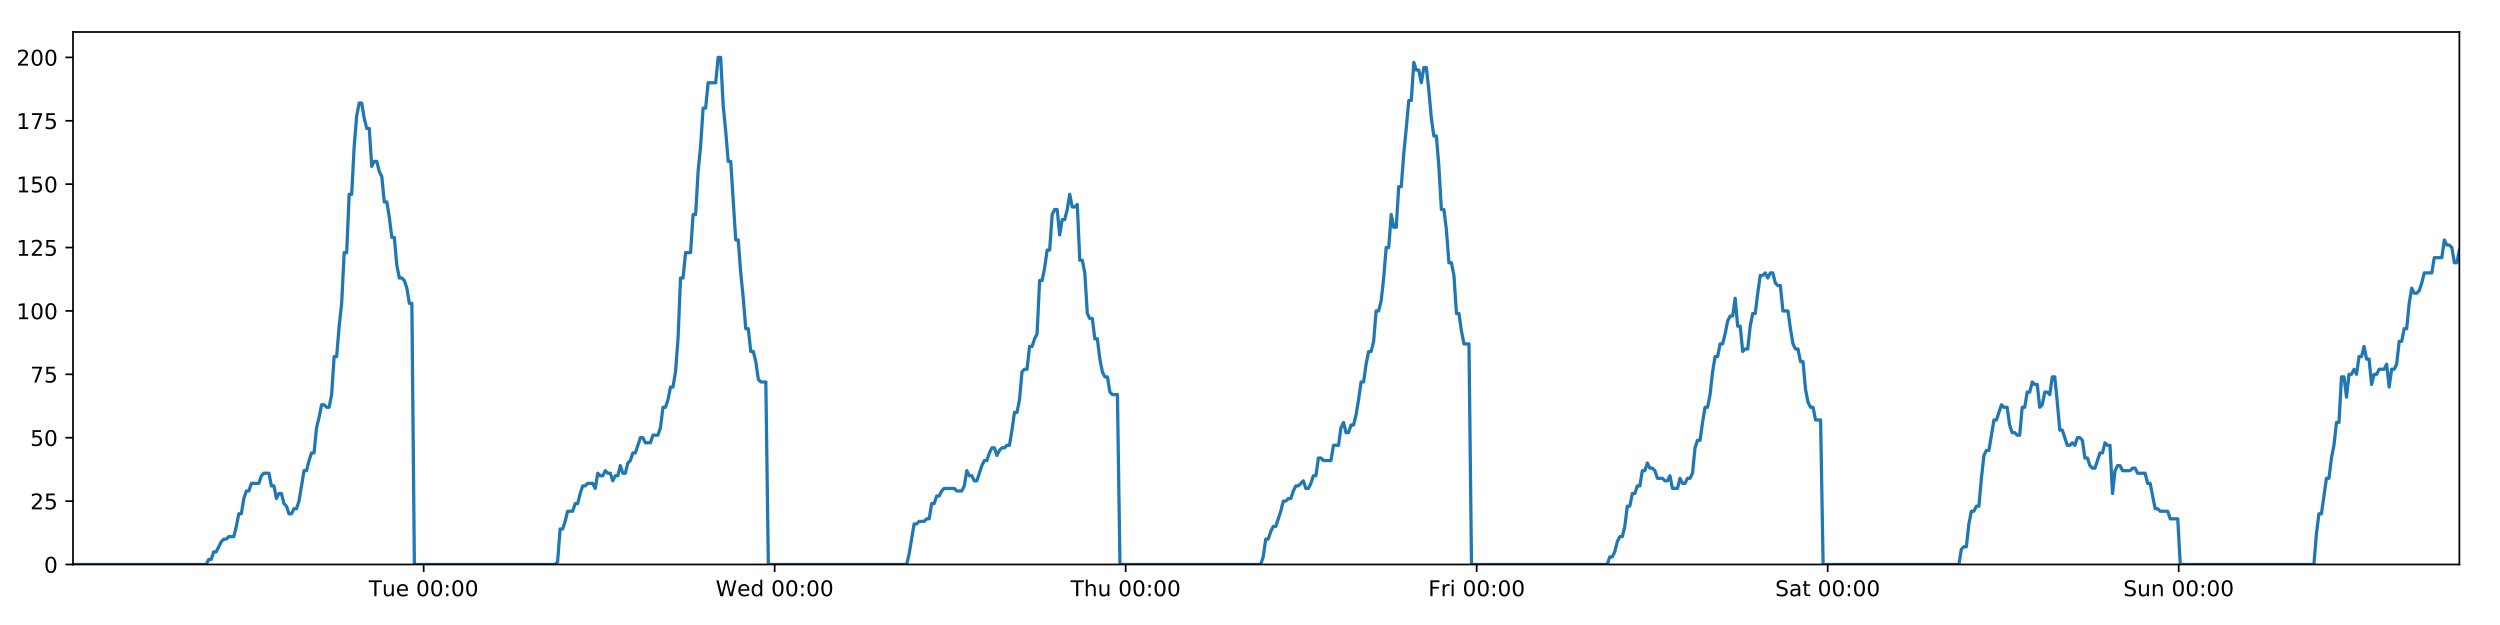 <?xml version="1.0" encoding="utf-8" standalone="no"?>
<!DOCTYPE svg PUBLIC "-//W3C//DTD SVG 1.1//EN"
  "http://www.w3.org/Graphics/SVG/1.1/DTD/svg11.dtd">
<!-- Created with matplotlib (https://matplotlib.org/) -->
<svg height="288pt" version="1.1" viewBox="0 0 1152 288" width="1152pt" xmlns="http://www.w3.org/2000/svg" xmlns:xlink="http://www.w3.org/1999/xlink">
 <defs>
  <style type="text/css">
*{stroke-linecap:butt;stroke-linejoin:round;}
  </style>
 </defs>
 <g id="figure_1">
  <g id="patch_1">
   <path d="M 0 288 
L 1152 288 
L 1152 0 
L 0 0 
z
" style="fill:#ffffff;"/>
  </g>
  <g id="axes_1">
   <g id="patch_2">
    <path d="M 33.64 260.12 
L 1133.28 260.12 
L 1133.28 14.76 
L 33.64 14.76 
z
" style="fill:#ffffff;"/>
   </g>
   <g id="matplotlib.axis_1">
    <g id="xtick_1">
     <g id="line2d_1">
      <defs>
       <path d="M 0 0 
L 0 3.5 
" id="m6f7877bddf" style="stroke:#000000;stroke-width:0.8;"/>
      </defs>
      <g>
       <use style="stroke:#000000;stroke-width:0.8;" x="195.221" xlink:href="#m6f7877bddf" y="260.12"/>
      </g>
     </g>
     <g id="text_1">
      <!-- Tue 00:00 -->
      <defs>
       <path d="M -0.297 72.906 
L 61.375 72.906 
L 61.375 64.594 
L 35.5 64.594 
L 35.5 0 
L 25.594 0 
L 25.594 64.594 
L -0.297 64.594 
z
" id="DejaVuSans-84"/>
       <path d="M 8.5 21.578 
L 8.5 54.688 
L 17.484 54.688 
L 17.484 21.922 
Q 17.484 14.156 20.5 10.266 
Q 23.531 6.391 29.594 6.391 
Q 36.859 6.391 41.078 11.031 
Q 45.312 15.672 45.312 23.688 
L 45.312 54.688 
L 54.297 54.688 
L 54.297 0 
L 45.312 0 
L 45.312 8.406 
Q 42.047 3.422 37.719 1 
Q 33.406 -1.422 27.688 -1.422 
Q 18.266 -1.422 13.375 4.438 
Q 8.5 10.297 8.5 21.578 
z
M 31.109 56 
z
" id="DejaVuSans-117"/>
       <path d="M 56.203 29.594 
L 56.203 25.203 
L 14.891 25.203 
Q 15.484 15.922 20.484 11.062 
Q 25.484 6.203 34.422 6.203 
Q 39.594 6.203 44.453 7.469 
Q 49.312 8.734 54.109 11.281 
L 54.109 2.781 
Q 49.266 0.734 44.188 -0.344 
Q 39.109 -1.422 33.891 -1.422 
Q 20.797 -1.422 13.156 6.188 
Q 5.516 13.812 5.516 26.812 
Q 5.516 40.234 12.766 48.109 
Q 20.016 56 32.328 56 
Q 43.359 56 49.781 48.891 
Q 56.203 41.797 56.203 29.594 
z
M 47.219 32.234 
Q 47.125 39.594 43.094 43.984 
Q 39.062 48.391 32.422 48.391 
Q 24.906 48.391 20.391 44.141 
Q 15.875 39.891 15.188 32.172 
z
" id="DejaVuSans-101"/>
       <path id="DejaVuSans-32"/>
       <path d="M 31.781 66.406 
Q 24.172 66.406 20.328 58.906 
Q 16.5 51.422 16.5 36.375 
Q 16.5 21.391 20.328 13.891 
Q 24.172 6.391 31.781 6.391 
Q 39.453 6.391 43.281 13.891 
Q 47.125 21.391 47.125 36.375 
Q 47.125 51.422 43.281 58.906 
Q 39.453 66.406 31.781 66.406 
z
M 31.781 74.219 
Q 44.047 74.219 50.516 64.516 
Q 56.984 54.828 56.984 36.375 
Q 56.984 17.969 50.516 8.266 
Q 44.047 -1.422 31.781 -1.422 
Q 19.531 -1.422 13.062 8.266 
Q 6.594 17.969 6.594 36.375 
Q 6.594 54.828 13.062 64.516 
Q 19.531 74.219 31.781 74.219 
z
" id="DejaVuSans-48"/>
       <path d="M 11.719 12.406 
L 22.016 12.406 
L 22.016 0 
L 11.719 0 
z
M 11.719 51.703 
L 22.016 51.703 
L 22.016 39.312 
L 11.719 39.312 
z
" id="DejaVuSans-58"/>
      </defs>
      <g transform="translate(169.935 274.718)scale(0.1 -0.1)">
       <use xlink:href="#DejaVuSans-84"/>
       <use x="60.85" xlink:href="#DejaVuSans-117"/>
       <use x="124.229" xlink:href="#DejaVuSans-101"/>
       <use x="185.752" xlink:href="#DejaVuSans-32"/>
       <use x="217.539" xlink:href="#DejaVuSans-48"/>
       <use x="281.162" xlink:href="#DejaVuSans-48"/>
       <use x="344.785" xlink:href="#DejaVuSans-58"/>
       <use x="378.477" xlink:href="#DejaVuSans-48"/>
       <use x="442.1" xlink:href="#DejaVuSans-48"/>
      </g>
     </g>
    </g>
    <g id="xtick_2">
     <g id="line2d_2">
      <g>
       <use style="stroke:#000000;stroke-width:0.8;" x="356.965" xlink:href="#m6f7877bddf" y="260.12"/>
      </g>
     </g>
     <g id="text_2">
      <!-- Wed 00:00 -->
      <defs>
       <path d="M 3.328 72.906 
L 13.281 72.906 
L 28.609 11.281 
L 43.891 72.906 
L 54.984 72.906 
L 70.312 11.281 
L 85.594 72.906 
L 95.609 72.906 
L 77.297 0 
L 64.891 0 
L 49.516 63.281 
L 33.984 0 
L 21.578 0 
z
" id="DejaVuSans-87"/>
       <path d="M 45.406 46.391 
L 45.406 75.984 
L 54.391 75.984 
L 54.391 0 
L 45.406 0 
L 45.406 8.203 
Q 42.578 3.328 38.25 0.953 
Q 33.938 -1.422 27.875 -1.422 
Q 17.969 -1.422 11.734 6.484 
Q 5.516 14.406 5.516 27.297 
Q 5.516 40.188 11.734 48.094 
Q 17.969 56 27.875 56 
Q 33.938 56 38.25 53.625 
Q 42.578 51.266 45.406 46.391 
z
M 14.797 27.297 
Q 14.797 17.391 18.875 11.75 
Q 22.953 6.109 30.078 6.109 
Q 37.203 6.109 41.297 11.75 
Q 45.406 17.391 45.406 27.297 
Q 45.406 37.203 41.297 42.844 
Q 37.203 48.484 30.078 48.484 
Q 22.953 48.484 18.875 42.844 
Q 14.797 37.203 14.797 27.297 
z
" id="DejaVuSans-100"/>
      </defs>
      <g transform="translate(329.776 274.718)scale(0.1 -0.1)">
       <use xlink:href="#DejaVuSans-87"/>
       <use x="98.799" xlink:href="#DejaVuSans-101"/>
       <use x="160.322" xlink:href="#DejaVuSans-100"/>
       <use x="223.799" xlink:href="#DejaVuSans-32"/>
       <use x="255.586" xlink:href="#DejaVuSans-48"/>
       <use x="319.209" xlink:href="#DejaVuSans-48"/>
       <use x="382.832" xlink:href="#DejaVuSans-58"/>
       <use x="416.523" xlink:href="#DejaVuSans-48"/>
       <use x="480.146" xlink:href="#DejaVuSans-48"/>
      </g>
     </g>
    </g>
    <g id="xtick_3">
     <g id="line2d_3">
      <g>
       <use style="stroke:#000000;stroke-width:0.8;" x="518.71" xlink:href="#m6f7877bddf" y="260.12"/>
      </g>
     </g>
     <g id="text_3">
      <!-- Thu 00:00 -->
      <defs>
       <path d="M 54.891 33.016 
L 54.891 0 
L 45.906 0 
L 45.906 32.719 
Q 45.906 40.484 42.875 44.328 
Q 39.844 48.188 33.797 48.188 
Q 26.516 48.188 22.312 43.547 
Q 18.109 38.922 18.109 30.906 
L 18.109 0 
L 9.078 0 
L 9.078 75.984 
L 18.109 75.984 
L 18.109 46.188 
Q 21.344 51.125 25.703 53.562 
Q 30.078 56 35.797 56 
Q 45.219 56 50.047 50.172 
Q 54.891 44.344 54.891 33.016 
z
" id="DejaVuSans-104"/>
      </defs>
      <g transform="translate(493.32 274.718)scale(0.1 -0.1)">
       <use xlink:href="#DejaVuSans-84"/>
       <use x="61.084" xlink:href="#DejaVuSans-104"/>
       <use x="124.463" xlink:href="#DejaVuSans-117"/>
       <use x="187.842" xlink:href="#DejaVuSans-32"/>
       <use x="219.629" xlink:href="#DejaVuSans-48"/>
       <use x="283.252" xlink:href="#DejaVuSans-48"/>
       <use x="346.875" xlink:href="#DejaVuSans-58"/>
       <use x="380.566" xlink:href="#DejaVuSans-48"/>
       <use x="444.189" xlink:href="#DejaVuSans-48"/>
      </g>
     </g>
    </g>
    <g id="xtick_4">
     <g id="line2d_4">
      <g>
       <use style="stroke:#000000;stroke-width:0.8;" x="680.454" xlink:href="#m6f7877bddf" y="260.12"/>
      </g>
     </g>
     <g id="text_4">
      <!-- Fri 00:00 -->
      <defs>
       <path d="M 9.812 72.906 
L 51.703 72.906 
L 51.703 64.594 
L 19.672 64.594 
L 19.672 43.109 
L 48.578 43.109 
L 48.578 34.812 
L 19.672 34.812 
L 19.672 0 
L 9.812 0 
z
" id="DejaVuSans-70"/>
       <path d="M 41.109 46.297 
Q 39.594 47.172 37.812 47.578 
Q 36.031 48 33.891 48 
Q 26.266 48 22.188 43.047 
Q 18.109 38.094 18.109 28.812 
L 18.109 0 
L 9.078 0 
L 9.078 54.688 
L 18.109 54.688 
L 18.109 46.188 
Q 20.953 51.172 25.484 53.578 
Q 30.031 56 36.531 56 
Q 37.453 56 38.578 55.875 
Q 39.703 55.766 41.062 55.516 
z
" id="DejaVuSans-114"/>
       <path d="M 9.422 54.688 
L 18.406 54.688 
L 18.406 0 
L 9.422 0 
z
M 9.422 75.984 
L 18.406 75.984 
L 18.406 64.594 
L 9.422 64.594 
z
" id="DejaVuSans-105"/>
      </defs>
      <g transform="translate(658.141 274.718)scale(0.1 -0.1)">
       <use xlink:href="#DejaVuSans-70"/>
       <use x="57.41" xlink:href="#DejaVuSans-114"/>
       <use x="98.523" xlink:href="#DejaVuSans-105"/>
       <use x="126.307" xlink:href="#DejaVuSans-32"/>
       <use x="158.094" xlink:href="#DejaVuSans-48"/>
       <use x="221.717" xlink:href="#DejaVuSans-48"/>
       <use x="285.34" xlink:href="#DejaVuSans-58"/>
       <use x="319.031" xlink:href="#DejaVuSans-48"/>
       <use x="382.654" xlink:href="#DejaVuSans-48"/>
      </g>
     </g>
    </g>
    <g id="xtick_5">
     <g id="line2d_5">
      <g>
       <use style="stroke:#000000;stroke-width:0.8;" x="842.199" xlink:href="#m6f7877bddf" y="260.12"/>
      </g>
     </g>
     <g id="text_5">
      <!-- Sat 00:00 -->
      <defs>
       <path d="M 53.516 70.516 
L 53.516 60.891 
Q 47.906 63.578 42.922 64.891 
Q 37.938 66.219 33.297 66.219 
Q 25.25 66.219 20.875 63.094 
Q 16.5 59.969 16.5 54.203 
Q 16.5 49.359 19.406 46.891 
Q 22.312 44.438 30.422 42.922 
L 36.375 41.703 
Q 47.406 39.594 52.656 34.297 
Q 57.906 29 57.906 20.125 
Q 57.906 9.516 50.797 4.047 
Q 43.703 -1.422 29.984 -1.422 
Q 24.812 -1.422 18.969 -0.25 
Q 13.141 0.922 6.891 3.219 
L 6.891 13.375 
Q 12.891 10.016 18.656 8.297 
Q 24.422 6.594 29.984 6.594 
Q 38.422 6.594 43.016 9.906 
Q 47.609 13.234 47.609 19.391 
Q 47.609 24.75 44.312 27.781 
Q 41.016 30.812 33.5 32.328 
L 27.484 33.5 
Q 16.453 35.688 11.516 40.375 
Q 6.594 45.062 6.594 53.422 
Q 6.594 63.094 13.406 68.656 
Q 20.219 74.219 32.172 74.219 
Q 37.312 74.219 42.625 73.281 
Q 47.953 72.359 53.516 70.516 
z
" id="DejaVuSans-83"/>
       <path d="M 34.281 27.484 
Q 23.391 27.484 19.188 25 
Q 14.984 22.516 14.984 16.5 
Q 14.984 11.719 18.141 8.906 
Q 21.297 6.109 26.703 6.109 
Q 34.188 6.109 38.703 11.406 
Q 43.219 16.703 43.219 25.484 
L 43.219 27.484 
z
M 52.203 31.203 
L 52.203 0 
L 43.219 0 
L 43.219 8.297 
Q 40.141 3.328 35.547 0.953 
Q 30.953 -1.422 24.312 -1.422 
Q 15.922 -1.422 10.953 3.297 
Q 6 8.016 6 15.922 
Q 6 25.141 12.172 29.828 
Q 18.359 34.516 30.609 34.516 
L 43.219 34.516 
L 43.219 35.406 
Q 43.219 41.609 39.141 45 
Q 35.062 48.391 27.688 48.391 
Q 23 48.391 18.547 47.266 
Q 14.109 46.141 10.016 43.891 
L 10.016 52.203 
Q 14.938 54.109 19.578 55.047 
Q 24.219 56 28.609 56 
Q 40.484 56 46.344 49.844 
Q 52.203 43.703 52.203 31.203 
z
" id="DejaVuSans-97"/>
       <path d="M 18.312 70.219 
L 18.312 54.688 
L 36.812 54.688 
L 36.812 47.703 
L 18.312 47.703 
L 18.312 18.016 
Q 18.312 11.328 20.141 9.422 
Q 21.969 7.516 27.594 7.516 
L 36.812 7.516 
L 36.812 0 
L 27.594 0 
Q 17.188 0 13.234 3.875 
Q 9.281 7.766 9.281 18.016 
L 9.281 47.703 
L 2.688 47.703 
L 2.688 54.688 
L 9.281 54.688 
L 9.281 70.219 
z
" id="DejaVuSans-116"/>
      </defs>
      <g transform="translate(818.002 274.718)scale(0.1 -0.1)">
       <use xlink:href="#DejaVuSans-83"/>
       <use x="63.477" xlink:href="#DejaVuSans-97"/>
       <use x="124.756" xlink:href="#DejaVuSans-116"/>
       <use x="163.965" xlink:href="#DejaVuSans-32"/>
       <use x="195.752" xlink:href="#DejaVuSans-48"/>
       <use x="259.375" xlink:href="#DejaVuSans-48"/>
       <use x="322.998" xlink:href="#DejaVuSans-58"/>
       <use x="356.689" xlink:href="#DejaVuSans-48"/>
       <use x="420.312" xlink:href="#DejaVuSans-48"/>
      </g>
     </g>
    </g>
    <g id="xtick_6">
     <g id="line2d_6">
      <g>
       <use style="stroke:#000000;stroke-width:0.8;" x="1003.943" xlink:href="#m6f7877bddf" y="260.12"/>
      </g>
     </g>
     <g id="text_6">
      <!-- Sun 00:00 -->
      <defs>
       <path d="M 54.891 33.016 
L 54.891 0 
L 45.906 0 
L 45.906 32.719 
Q 45.906 40.484 42.875 44.328 
Q 39.844 48.188 33.797 48.188 
Q 26.516 48.188 22.312 43.547 
Q 18.109 38.922 18.109 30.906 
L 18.109 0 
L 9.078 0 
L 9.078 54.688 
L 18.109 54.688 
L 18.109 46.188 
Q 21.344 51.125 25.703 53.562 
Q 30.078 56 35.797 56 
Q 45.219 56 50.047 50.172 
Q 54.891 44.344 54.891 33.016 
z
" id="DejaVuSans-110"/>
      </defs>
      <g transform="translate(978.433 274.718)scale(0.1 -0.1)">
       <use xlink:href="#DejaVuSans-83"/>
       <use x="63.477" xlink:href="#DejaVuSans-117"/>
       <use x="126.855" xlink:href="#DejaVuSans-110"/>
       <use x="190.234" xlink:href="#DejaVuSans-32"/>
       <use x="222.021" xlink:href="#DejaVuSans-48"/>
       <use x="285.645" xlink:href="#DejaVuSans-48"/>
       <use x="349.268" xlink:href="#DejaVuSans-58"/>
       <use x="382.959" xlink:href="#DejaVuSans-48"/>
       <use x="446.582" xlink:href="#DejaVuSans-48"/>
      </g>
     </g>
    </g>
   </g>
   <g id="matplotlib.axis_2">
    <g id="ytick_1">
     <g id="line2d_7">
      <defs>
       <path d="M 0 0 
L -3.5 0 
" id="m4841654a35" style="stroke:#000000;stroke-width:0.8;"/>
      </defs>
      <g>
       <use style="stroke:#000000;stroke-width:0.8;" x="33.64" xlink:href="#m4841654a35" y="260.12"/>
      </g>
     </g>
     <g id="text_7">
      <!-- 0 -->
      <g transform="translate(20.277 263.919)scale(0.1 -0.1)">
       <use xlink:href="#DejaVuSans-48"/>
      </g>
     </g>
    </g>
    <g id="ytick_2">
     <g id="line2d_8">
      <g>
       <use style="stroke:#000000;stroke-width:0.8;" x="33.64" xlink:href="#m4841654a35" y="230.91"/>
      </g>
     </g>
     <g id="text_8">
      <!-- 25 -->
      <defs>
       <path d="M 19.188 8.297 
L 53.609 8.297 
L 53.609 0 
L 7.328 0 
L 7.328 8.297 
Q 12.938 14.109 22.625 23.891 
Q 32.328 33.688 34.812 36.531 
Q 39.547 41.844 41.422 45.531 
Q 43.312 49.219 43.312 52.781 
Q 43.312 58.594 39.234 62.25 
Q 35.156 65.922 28.609 65.922 
Q 23.969 65.922 18.812 64.312 
Q 13.672 62.703 7.812 59.422 
L 7.812 69.391 
Q 13.766 71.781 18.938 73 
Q 24.125 74.219 28.422 74.219 
Q 39.75 74.219 46.484 68.547 
Q 53.219 62.891 53.219 53.422 
Q 53.219 48.922 51.531 44.891 
Q 49.859 40.875 45.406 35.406 
Q 44.188 33.984 37.641 27.219 
Q 31.109 20.453 19.188 8.297 
z
" id="DejaVuSans-50"/>
       <path d="M 10.797 72.906 
L 49.516 72.906 
L 49.516 64.594 
L 19.828 64.594 
L 19.828 46.734 
Q 21.969 47.469 24.109 47.828 
Q 26.266 48.188 28.422 48.188 
Q 40.625 48.188 47.75 41.5 
Q 54.891 34.812 54.891 23.391 
Q 54.891 11.625 47.562 5.094 
Q 40.234 -1.422 26.906 -1.422 
Q 22.312 -1.422 17.547 -0.641 
Q 12.797 0.141 7.719 1.703 
L 7.719 11.625 
Q 12.109 9.234 16.797 8.062 
Q 21.484 6.891 26.703 6.891 
Q 35.156 6.891 40.078 11.328 
Q 45.016 15.766 45.016 23.391 
Q 45.016 31 40.078 35.438 
Q 35.156 39.891 26.703 39.891 
Q 22.75 39.891 18.812 39.016 
Q 14.891 38.141 10.797 36.281 
z
" id="DejaVuSans-53"/>
      </defs>
      <g transform="translate(13.915 234.71)scale(0.1 -0.1)">
       <use xlink:href="#DejaVuSans-50"/>
       <use x="63.623" xlink:href="#DejaVuSans-53"/>
      </g>
     </g>
    </g>
    <g id="ytick_3">
     <g id="line2d_9">
      <g>
       <use style="stroke:#000000;stroke-width:0.8;" x="33.64" xlink:href="#m4841654a35" y="201.701"/>
      </g>
     </g>
     <g id="text_9">
      <!-- 50 -->
      <g transform="translate(13.915 205.5)scale(0.1 -0.1)">
       <use xlink:href="#DejaVuSans-53"/>
       <use x="63.623" xlink:href="#DejaVuSans-48"/>
      </g>
     </g>
    </g>
    <g id="ytick_4">
     <g id="line2d_10">
      <g>
       <use style="stroke:#000000;stroke-width:0.8;" x="33.64" xlink:href="#m4841654a35" y="172.491"/>
      </g>
     </g>
     <g id="text_10">
      <!-- 75 -->
      <defs>
       <path d="M 8.203 72.906 
L 55.078 72.906 
L 55.078 68.703 
L 28.609 0 
L 18.312 0 
L 43.219 64.594 
L 8.203 64.594 
z
" id="DejaVuSans-55"/>
      </defs>
      <g transform="translate(13.915 176.291)scale(0.1 -0.1)">
       <use xlink:href="#DejaVuSans-55"/>
       <use x="63.623" xlink:href="#DejaVuSans-53"/>
      </g>
     </g>
    </g>
    <g id="ytick_5">
     <g id="line2d_11">
      <g>
       <use style="stroke:#000000;stroke-width:0.8;" x="33.64" xlink:href="#m4841654a35" y="143.282"/>
      </g>
     </g>
     <g id="text_11">
      <!-- 100 -->
      <defs>
       <path d="M 12.406 8.297 
L 28.516 8.297 
L 28.516 63.922 
L 10.984 60.406 
L 10.984 69.391 
L 28.422 72.906 
L 38.281 72.906 
L 38.281 8.297 
L 54.391 8.297 
L 54.391 0 
L 12.406 0 
z
" id="DejaVuSans-49"/>
      </defs>
      <g transform="translate(7.553 147.081)scale(0.1 -0.1)">
       <use xlink:href="#DejaVuSans-49"/>
       <use x="63.623" xlink:href="#DejaVuSans-48"/>
       <use x="127.246" xlink:href="#DejaVuSans-48"/>
      </g>
     </g>
    </g>
    <g id="ytick_6">
     <g id="line2d_12">
      <g>
       <use style="stroke:#000000;stroke-width:0.8;" x="33.64" xlink:href="#m4841654a35" y="114.072"/>
      </g>
     </g>
     <g id="text_12">
      <!-- 125 -->
      <g transform="translate(7.553 117.872)scale(0.1 -0.1)">
       <use xlink:href="#DejaVuSans-49"/>
       <use x="63.623" xlink:href="#DejaVuSans-50"/>
       <use x="127.246" xlink:href="#DejaVuSans-53"/>
      </g>
     </g>
    </g>
    <g id="ytick_7">
     <g id="line2d_13">
      <g>
       <use style="stroke:#000000;stroke-width:0.8;" x="33.64" xlink:href="#m4841654a35" y="84.863"/>
      </g>
     </g>
     <g id="text_13">
      <!-- 150 -->
      <g transform="translate(7.553 88.662)scale(0.1 -0.1)">
       <use xlink:href="#DejaVuSans-49"/>
       <use x="63.623" xlink:href="#DejaVuSans-53"/>
       <use x="127.246" xlink:href="#DejaVuSans-48"/>
      </g>
     </g>
    </g>
    <g id="ytick_8">
     <g id="line2d_14">
      <g>
       <use style="stroke:#000000;stroke-width:0.8;" x="33.64" xlink:href="#m4841654a35" y="55.653"/>
      </g>
     </g>
     <g id="text_14">
      <!-- 175 -->
      <g transform="translate(7.553 59.453)scale(0.1 -0.1)">
       <use xlink:href="#DejaVuSans-49"/>
       <use x="63.623" xlink:href="#DejaVuSans-55"/>
       <use x="127.246" xlink:href="#DejaVuSans-53"/>
      </g>
     </g>
    </g>
    <g id="ytick_9">
     <g id="line2d_15">
      <g>
       <use style="stroke:#000000;stroke-width:0.8;" x="33.64" xlink:href="#m4841654a35" y="26.444"/>
      </g>
     </g>
     <g id="text_15">
      <!-- 200 -->
      <g transform="translate(7.553 30.243)scale(0.1 -0.1)">
       <use xlink:href="#DejaVuSans-50"/>
       <use x="63.623" xlink:href="#DejaVuSans-48"/>
       <use x="127.246" xlink:href="#DejaVuSans-48"/>
      </g>
     </g>
    </g>
   </g>
   <g id="line2d_16">
    <path clip-path="url(#pd1efdc826f)" d="M 33.64 260.12 
L 95.013 260.12 
L 96.169 257.783 
L 97.326 257.783 
L 98.483 254.278 
L 99.64 254.278 
L 101.952 249.605 
L 103.108 248.436 
L 104.263 248.436 
L 105.419 247.268 
L 107.731 247.268 
L 108.887 242.594 
L 110.043 236.752 
L 111.199 236.752 
L 112.355 229.742 
L 113.512 226.237 
L 114.668 226.237 
L 115.824 222.732 
L 119.291 222.732 
L 120.446 219.227 
L 121.601 218.058 
L 123.913 218.058 
L 125.069 223.9 
L 126.224 223.9 
L 127.382 229.742 
L 128.537 227.405 
L 129.693 227.405 
L 130.849 232.079 
L 132.004 233.247 
L 133.16 236.752 
L 134.316 236.752 
L 135.473 234.416 
L 136.628 234.416 
L 137.784 230.91 
L 140.094 216.89 
L 141.249 216.89 
L 142.404 212.216 
L 143.56 208.711 
L 144.717 208.711 
L 145.872 197.027 
L 147.033 192.354 
L 148.192 186.512 
L 149.347 186.512 
L 150.503 187.68 
L 151.659 187.68 
L 152.815 181.838 
L 153.97 164.313 
L 155.125 164.313 
L 156.281 150.292 
L 157.437 139.777 
L 158.593 116.409 
L 159.749 116.409 
L 160.904 89.536 
L 162.061 89.536 
L 163.216 67.337 
L 164.371 53.317 
L 165.526 47.475 
L 166.681 47.475 
L 167.836 54.485 
L 168.991 59.158 
L 170.147 59.158 
L 171.303 76.684 
L 172.458 74.347 
L 173.615 74.347 
L 174.771 79.021 
L 175.926 81.358 
L 177.083 93.042 
L 178.238 93.042 
L 179.393 100.052 
L 180.548 109.399 
L 181.702 109.399 
L 182.858 122.251 
L 184.013 128.093 
L 185.17 128.093 
L 186.324 129.261 
L 187.479 132.766 
L 188.634 139.777 
L 189.788 139.777 
L 190.942 260.12 
L 255.801 260.12 
L 256.937 258.952 
L 258.096 243.763 
L 259.254 243.763 
L 260.411 240.258 
L 261.567 235.584 
L 263.882 235.584 
L 265.038 232.079 
L 266.193 232.079 
L 267.349 227.405 
L 268.505 223.9 
L 269.659 223.9 
L 270.816 222.732 
L 273.127 222.732 
L 274.282 225.069 
L 275.44 218.058 
L 276.597 219.227 
L 277.752 219.227 
L 278.908 216.89 
L 280.064 218.058 
L 281.22 218.058 
L 282.375 221.563 
L 283.53 219.227 
L 284.686 219.227 
L 285.842 214.553 
L 286.997 218.058 
L 288.152 218.058 
L 289.306 213.385 
L 290.464 212.216 
L 291.621 208.711 
L 292.777 208.711 
L 295.087 201.701 
L 296.244 201.701 
L 297.401 204.038 
L 299.719 204.038 
L 300.874 200.533 
L 303.186 200.533 
L 304.344 197.027 
L 305.499 187.68 
L 306.654 187.68 
L 307.809 184.175 
L 308.965 178.333 
L 310.12 178.333 
L 311.277 171.323 
L 312.433 156.134 
L 313.589 128.093 
L 314.748 128.093 
L 315.908 116.409 
L 318.218 116.409 
L 319.377 98.883 
L 320.533 98.883 
L 321.688 79.021 
L 322.843 67.337 
L 323.998 49.811 
L 325.153 49.811 
L 326.31 38.128 
L 329.775 38.128 
L 330.932 26.444 
L 332.09 26.444 
L 333.245 48.643 
L 334.4 60.327 
L 335.556 74.347 
L 336.713 74.347 
L 339.023 110.567 
L 340.181 110.567 
L 341.336 125.756 
L 342.491 137.44 
L 343.646 151.461 
L 344.804 151.461 
L 345.96 161.976 
L 347.116 161.976 
L 348.274 166.65 
L 349.429 174.828 
L 350.585 175.997 
L 352.896 175.997 
L 354.05 260.12 
L 417.752 260.12 
L 418.907 255.446 
L 421.219 241.426 
L 422.376 241.426 
L 423.531 240.258 
L 425.846 240.258 
L 427.001 239.089 
L 428.156 239.089 
L 429.313 232.079 
L 430.47 232.079 
L 431.626 228.574 
L 432.783 228.574 
L 433.939 226.237 
L 435.095 225.069 
L 439.72 225.069 
L 440.881 226.237 
L 443.191 226.237 
L 444.346 223.9 
L 445.503 216.89 
L 446.658 219.227 
L 447.815 219.227 
L 448.972 221.563 
L 450.127 221.563 
L 452.438 214.553 
L 453.596 212.216 
L 454.753 212.216 
L 455.908 208.711 
L 457.064 206.374 
L 458.222 206.374 
L 459.377 209.88 
L 460.534 207.543 
L 461.691 206.374 
L 462.848 206.374 
L 464.006 205.206 
L 465.162 205.206 
L 466.318 198.196 
L 467.474 190.017 
L 468.633 190.017 
L 469.79 184.175 
L 470.947 171.323 
L 472.102 170.155 
L 473.261 170.155 
L 474.418 159.639 
L 475.576 159.639 
L 476.732 156.134 
L 477.889 153.797 
L 479.047 129.261 
L 480.213 129.261 
L 481.368 123.419 
L 482.524 115.241 
L 483.681 115.241 
L 484.837 98.883 
L 485.992 96.547 
L 487.148 96.547 
L 488.304 108.23 
L 489.464 101.22 
L 490.618 101.22 
L 491.773 96.547 
L 492.931 89.536 
L 494.091 95.378 
L 495.249 95.378 
L 496.406 94.21 
L 497.564 119.914 
L 498.721 119.914 
L 499.876 125.756 
L 501.033 144.45 
L 502.19 146.787 
L 503.347 146.787 
L 504.504 156.134 
L 505.658 156.134 
L 506.816 165.481 
L 507.973 171.323 
L 509.128 173.66 
L 510.286 173.66 
L 511.443 180.67 
L 512.598 181.838 
L 514.913 181.838 
L 516.07 260.12 
L 580.936 260.12 
L 582.091 256.615 
L 583.245 248.436 
L 584.4 248.436 
L 585.557 244.931 
L 586.713 242.594 
L 587.868 242.594 
L 590.181 235.584 
L 591.338 230.91 
L 592.495 230.91 
L 593.65 229.742 
L 594.806 229.742 
L 595.961 226.237 
L 597.119 223.9 
L 598.275 223.9 
L 600.587 221.563 
L 601.742 225.069 
L 602.899 225.069 
L 604.054 222.732 
L 605.211 219.227 
L 606.367 219.227 
L 607.523 211.048 
L 608.678 211.048 
L 609.834 212.216 
L 613.303 212.216 
L 614.46 205.206 
L 616.771 205.206 
L 617.928 197.027 
L 619.085 194.691 
L 620.242 199.364 
L 621.399 199.364 
L 622.561 195.859 
L 623.717 195.859 
L 624.872 191.186 
L 626.028 184.175 
L 627.184 175.997 
L 628.341 175.997 
L 629.497 167.818 
L 630.654 161.976 
L 631.811 161.976 
L 632.969 157.302 
L 634.126 143.282 
L 635.285 143.282 
L 636.442 138.608 
L 637.599 128.093 
L 638.756 114.072 
L 639.912 114.072 
L 641.068 98.883 
L 642.223 104.725 
L 643.378 104.725 
L 644.535 86.031 
L 645.69 86.031 
L 646.851 70.842 
L 648.007 59.158 
L 649.163 46.306 
L 650.321 46.306 
L 651.479 28.781 
L 652.636 32.286 
L 653.791 32.286 
L 654.948 38.128 
L 656.102 31.117 
L 657.257 31.117 
L 658.412 41.633 
L 659.568 54.485 
L 660.723 62.664 
L 661.878 62.664 
L 663.033 76.684 
L 664.193 96.547 
L 665.347 96.547 
L 666.504 105.894 
L 667.661 121.083 
L 668.816 121.083 
L 669.972 126.925 
L 671.129 144.45 
L 672.285 144.45 
L 673.44 152.629 
L 674.596 158.471 
L 676.908 158.471 
L 678.063 260.12 
L 740.635 260.12 
L 741.772 256.615 
L 742.927 256.615 
L 744.083 254.278 
L 745.238 249.605 
L 746.393 247.268 
L 747.55 247.268 
L 748.707 242.594 
L 749.862 233.247 
L 751.019 233.247 
L 752.174 227.405 
L 753.328 227.405 
L 754.483 223.9 
L 755.641 223.9 
L 756.795 216.89 
L 757.951 216.89 
L 759.106 213.385 
L 760.261 215.722 
L 761.416 215.722 
L 762.572 216.89 
L 763.727 220.395 
L 766.043 220.395 
L 767.198 221.563 
L 768.353 221.563 
L 769.508 219.227 
L 770.664 225.069 
L 772.973 225.069 
L 774.127 220.395 
L 775.283 222.732 
L 776.44 222.732 
L 777.596 220.395 
L 778.754 220.395 
L 779.909 218.058 
L 781.064 206.374 
L 782.219 202.869 
L 783.376 202.869 
L 784.53 194.691 
L 785.686 187.68 
L 786.84 187.68 
L 787.998 181.838 
L 789.157 171.323 
L 790.314 164.313 
L 791.472 164.313 
L 792.627 158.471 
L 793.782 158.471 
L 794.941 153.797 
L 796.096 147.955 
L 797.252 145.619 
L 798.411 145.619 
L 799.567 137.44 
L 800.722 150.292 
L 801.877 150.292 
L 803.038 161.976 
L 804.193 160.808 
L 805.348 160.808 
L 806.503 150.292 
L 807.659 144.45 
L 808.815 144.45 
L 809.971 135.103 
L 811.127 126.925 
L 812.284 126.925 
L 813.439 125.756 
L 814.595 128.093 
L 815.754 125.756 
L 816.92 125.756 
L 818.079 130.43 
L 819.238 131.598 
L 820.398 131.598 
L 821.567 143.282 
L 823.887 143.282 
L 825.047 151.461 
L 826.203 158.471 
L 827.364 160.808 
L 828.521 160.808 
L 829.679 166.65 
L 830.834 166.65 
L 831.992 179.502 
L 833.148 185.344 
L 834.304 187.68 
L 835.458 187.68 
L 836.615 193.522 
L 838.927 193.522 
L 840.092 260.12 
L 902.653 260.12 
L 903.789 253.11 
L 904.945 251.941 
L 906.101 251.941 
L 907.258 241.426 
L 908.412 235.584 
L 909.567 235.584 
L 910.722 233.247 
L 911.876 233.247 
L 913.03 220.395 
L 914.186 209.88 
L 915.341 207.543 
L 916.496 207.543 
L 918.805 193.522 
L 919.959 193.522 
L 922.27 186.512 
L 923.425 187.68 
L 924.892 187.68 
L 926.048 195.859 
L 927.205 199.364 
L 928.36 199.364 
L 929.517 200.533 
L 930.676 200.533 
L 931.83 187.68 
L 932.985 187.68 
L 934.139 180.67 
L 935.295 180.67 
L 936.45 175.997 
L 937.604 177.165 
L 938.76 177.165 
L 939.917 187.68 
L 941.071 186.512 
L 942.226 180.67 
L 943.381 180.67 
L 944.535 181.838 
L 945.69 173.66 
L 946.844 173.66 
L 948 185.344 
L 949.156 198.196 
L 950.31 198.196 
L 952.622 205.206 
L 953.778 205.206 
L 954.935 204.038 
L 956.091 205.206 
L 957.248 201.701 
L 958.406 201.701 
L 959.562 202.869 
L 960.719 211.048 
L 961.876 211.048 
L 963.032 214.553 
L 964.187 215.722 
L 965.344 215.722 
L 967.658 208.711 
L 968.816 208.711 
L 969.973 204.038 
L 971.13 205.206 
L 972.287 205.206 
L 973.445 227.405 
L 974.602 216.89 
L 975.758 214.553 
L 976.913 214.553 
L 978.068 216.89 
L 981.536 216.89 
L 982.692 215.722 
L 983.85 215.722 
L 985.005 218.058 
L 988.474 218.058 
L 989.631 222.732 
L 990.787 222.732 
L 993.101 234.416 
L 994.257 234.416 
L 995.415 235.584 
L 998.883 235.584 
L 1000.04 239.089 
L 1003.51 239.089 
L 1004.667 260.12 
L 1066.244 260.12 
L 1067.4 246.099 
L 1068.554 236.752 
L 1069.71 236.752 
L 1072.021 220.395 
L 1073.177 220.395 
L 1074.332 211.048 
L 1075.488 205.206 
L 1076.644 194.691 
L 1077.8 194.691 
L 1078.956 173.66 
L 1080.113 173.66 
L 1081.269 183.007 
L 1082.424 172.491 
L 1083.579 172.491 
L 1084.735 170.155 
L 1085.89 172.491 
L 1087.047 164.313 
L 1088.204 164.313 
L 1089.359 159.639 
L 1090.516 165.481 
L 1091.671 165.481 
L 1092.826 177.165 
L 1093.98 172.491 
L 1095.139 172.491 
L 1096.296 170.155 
L 1098.606 170.155 
L 1099.76 167.818 
L 1100.915 178.333 
L 1102.073 170.155 
L 1103.227 170.155 
L 1104.382 167.818 
L 1105.539 157.302 
L 1106.694 157.302 
L 1107.85 151.461 
L 1109.005 151.461 
L 1110.159 139.777 
L 1111.314 132.766 
L 1112.469 135.103 
L 1113.624 135.103 
L 1114.784 133.935 
L 1115.939 130.43 
L 1117.095 125.756 
L 1120.562 125.756 
L 1121.717 118.746 
L 1125.188 118.746 
L 1126.346 110.567 
L 1127.501 112.904 
L 1128.658 112.904 
L 1129.812 114.072 
L 1130.967 121.083 
L 1132.125 121.083 
L 1133.28 115.241 
L 1133.28 115.241 
" style="fill:none;stroke:#1f77b4;stroke-linecap:square;stroke-width:1.5;"/>
   </g>
   <g id="patch_3">
    <path d="M 33.64 260.12 
L 33.64 14.76 
" style="fill:none;stroke:#000000;stroke-linecap:square;stroke-linejoin:miter;stroke-width:0.8;"/>
   </g>
   <g id="patch_4">
    <path d="M 1133.28 260.12 
L 1133.28 14.76 
" style="fill:none;stroke:#000000;stroke-linecap:square;stroke-linejoin:miter;stroke-width:0.8;"/>
   </g>
   <g id="patch_5">
    <path d="M 33.64 260.12 
L 1133.28 260.12 
" style="fill:none;stroke:#000000;stroke-linecap:square;stroke-linejoin:miter;stroke-width:0.8;"/>
   </g>
   <g id="patch_6">
    <path d="M 33.64 14.76 
L 1133.28 14.76 
" style="fill:none;stroke:#000000;stroke-linecap:square;stroke-linejoin:miter;stroke-width:0.8;"/>
   </g>
  </g>
 </g>
 <defs>
  <clipPath id="pd1efdc826f">
   <rect height="245.36" width="1099.64" x="33.64" y="14.76"/>
  </clipPath>
 </defs>
</svg>
